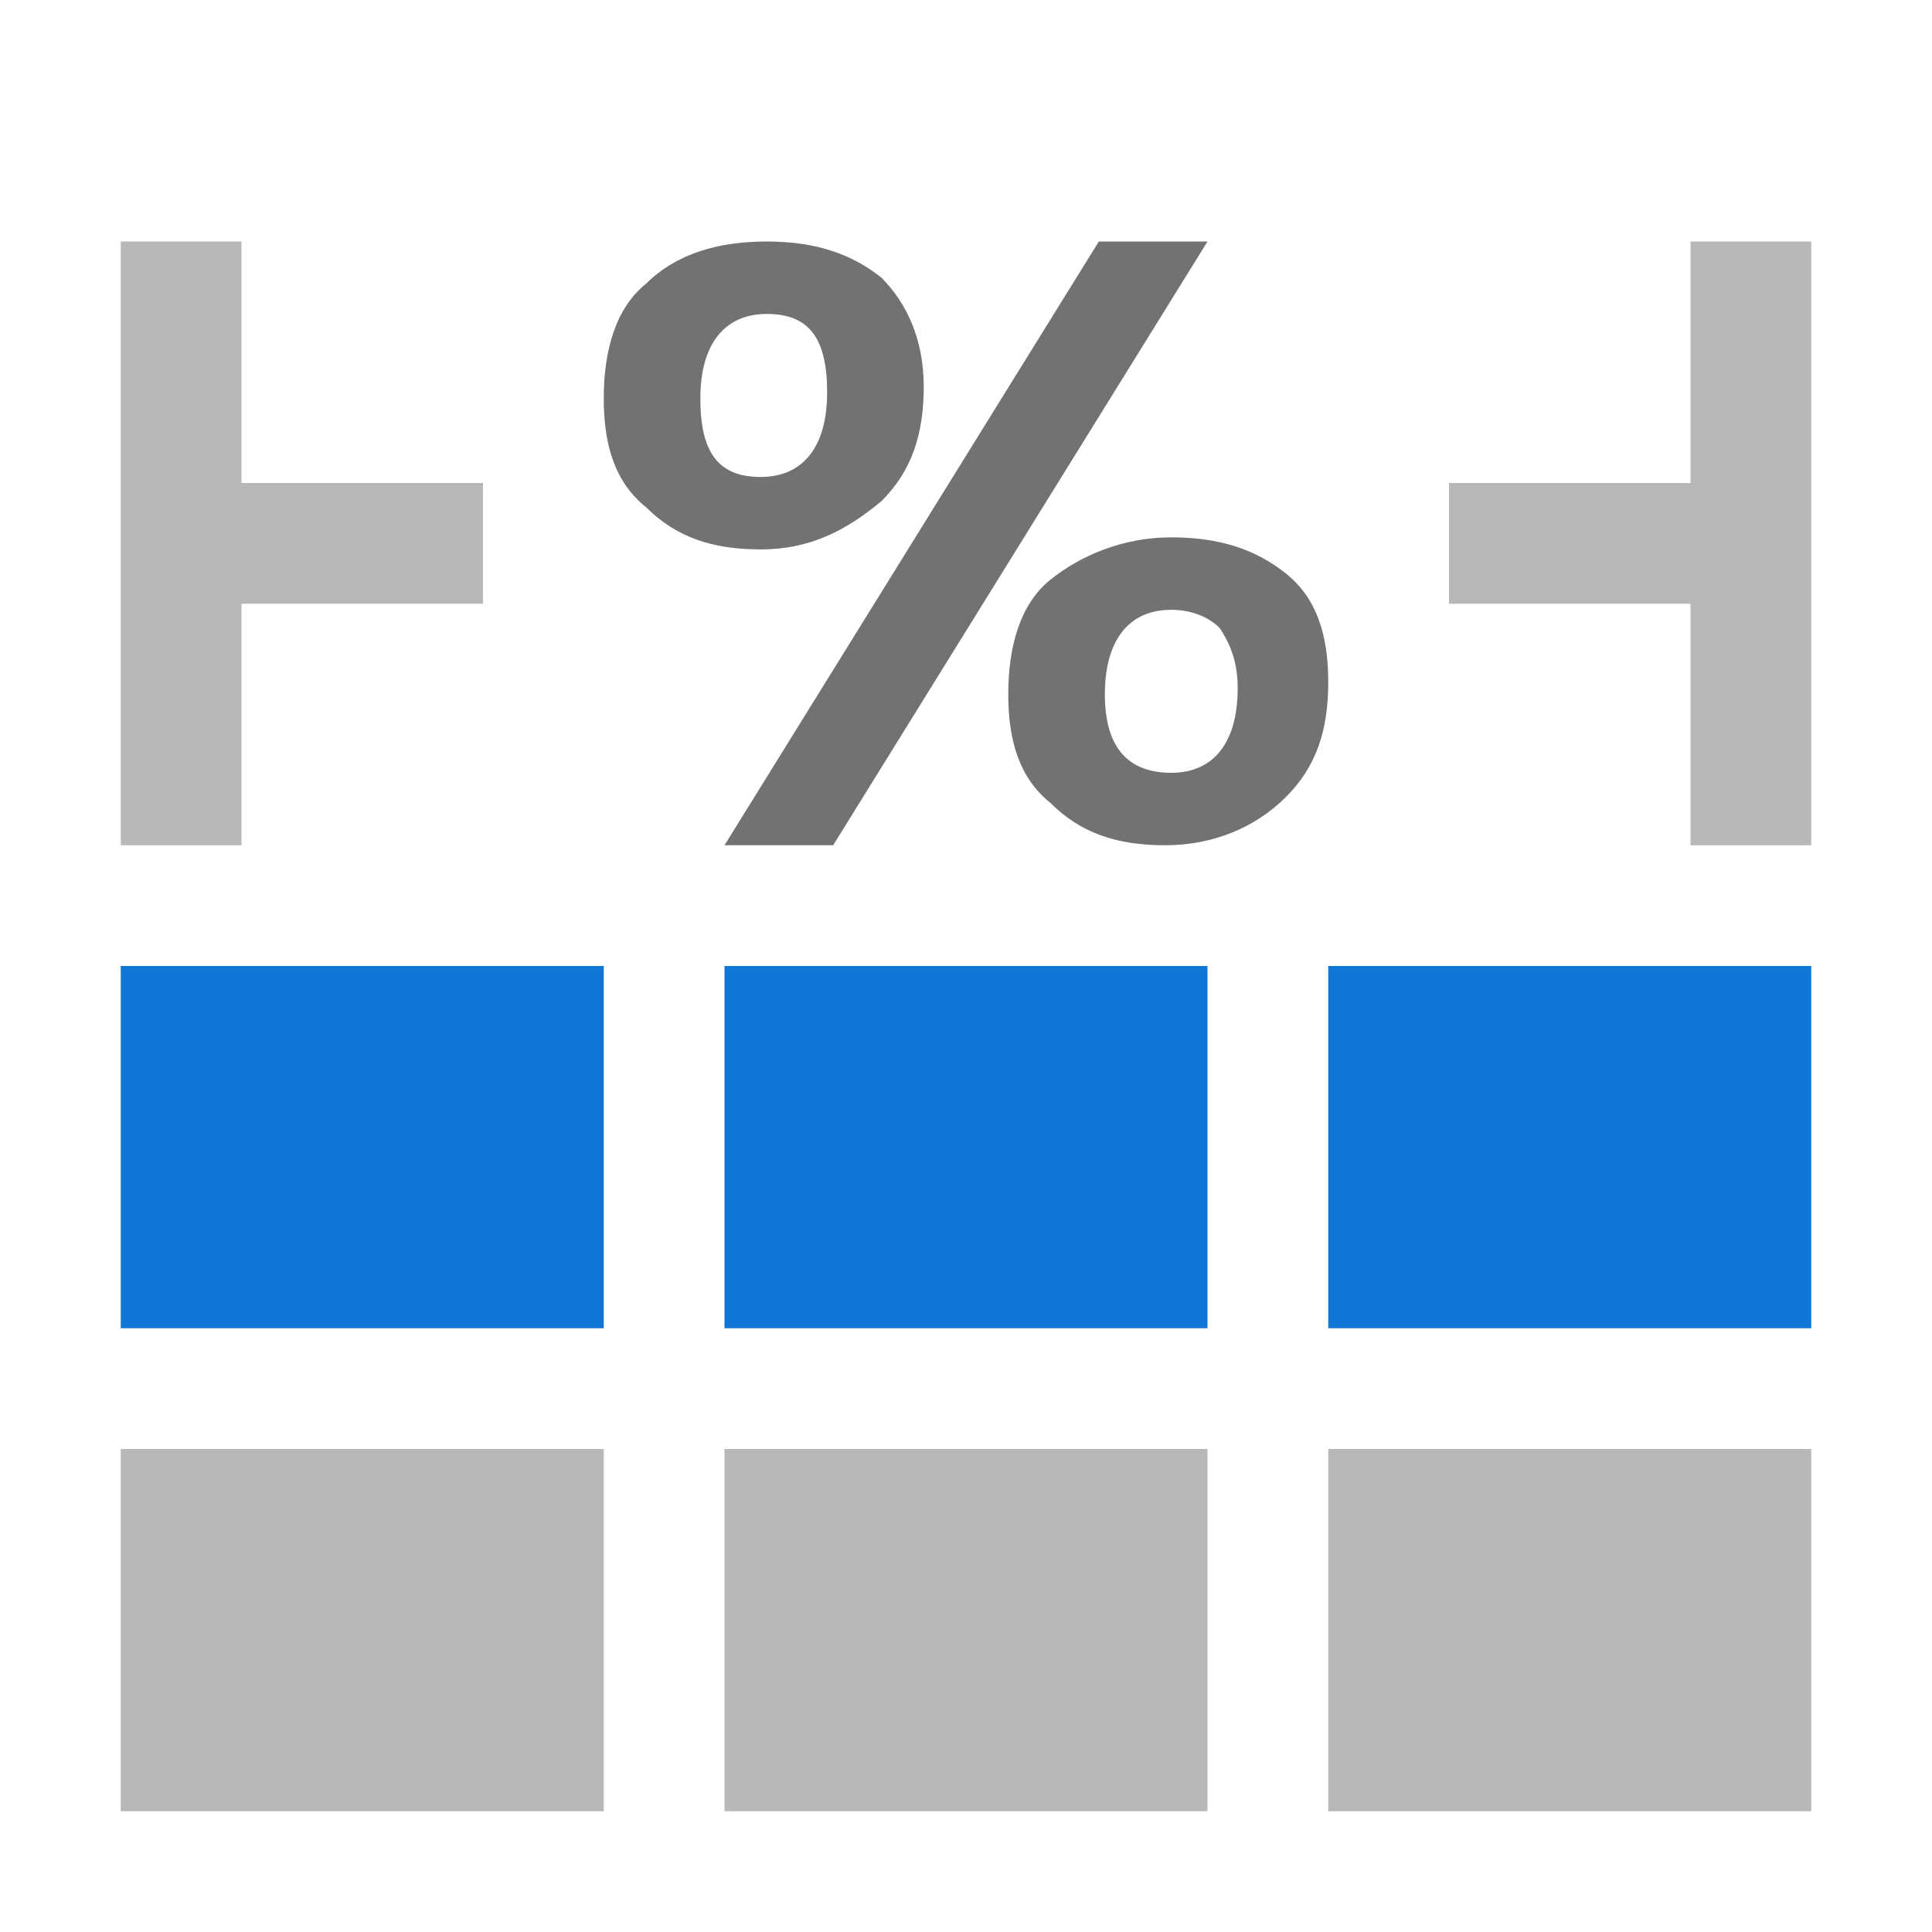 <?xml version="1.0" encoding="utf-8"?>
<!-- Generator: Adobe Illustrator 21.0.2, SVG Export Plug-In . SVG Version: 6.00 Build 0)  -->
<svg version="1.1" id="TableAutoFitWindow" xmlns="http://www.w3.org/2000/svg" xmlns:xlink="http://www.w3.org/1999/xlink" x="0px"
	 y="0px" viewBox="0 0 32 32" style="enable-background:new 0 0 32 32;" xml:space="preserve">
<style type="text/css">
	.Black{fill:#727272;}
	.Blue{fill:#1177D7;}
	.st0{opacity:0.5;}
</style>
<path class="Blue" d="M10,22H2v-6h8V22z M20,16h-8v6h8V16z M30,16h-8v6h8V16z"/>
<g class="st0">
	<path class="Black" d="M10,30H2v-6h8V30z M20,24h-8v6h8V24z M30,24h-8v6h8V24z M4,8h4v2H4v4H2v-4V8V4h2V8z M28,4v4h-4v2h4v4h2v-4V8
		V4H28z"/>
</g>
<path class="Black" d="M12.6,9.1c-0.8,0-1.4-0.2-1.9-0.7C10.2,8,10,7.4,10,6.6c0-0.8,0.2-1.5,0.7-1.9c0.5-0.5,1.2-0.7,2-0.7
	c0.8,0,1.4,0.2,1.9,0.6c0.4,0.4,0.7,1,0.7,1.8c0,0.8-0.2,1.4-0.7,1.9C14,8.8,13.4,9.1,12.6,9.1z M20,4l-6.2,10H12l6.2-10H20z
	 M12.7,5.2c-0.7,0-1.1,0.5-1.1,1.4c0,0.9,0.3,1.3,1,1.3c0.7,0,1.1-0.5,1.1-1.4C13.7,5.6,13.4,5.2,12.7,5.2z M19.3,14
	c-0.8,0-1.4-0.2-1.9-0.7c-0.5-0.4-0.7-1-0.7-1.8c0-0.8,0.2-1.5,0.7-1.9s1.2-0.7,2-0.7c0.8,0,1.4,0.2,1.9,0.6s0.7,1,0.7,1.8
	c0,0.8-0.2,1.4-0.7,1.9S20.1,14,19.3,14z M19.4,10.1c-0.7,0-1.1,0.5-1.1,1.4c0,0.9,0.4,1.3,1.1,1.3c0.7,0,1.1-0.5,1.1-1.4
	c0-0.4-0.1-0.7-0.3-1C20,10.2,19.7,10.1,19.4,10.1z"/>
</svg>
